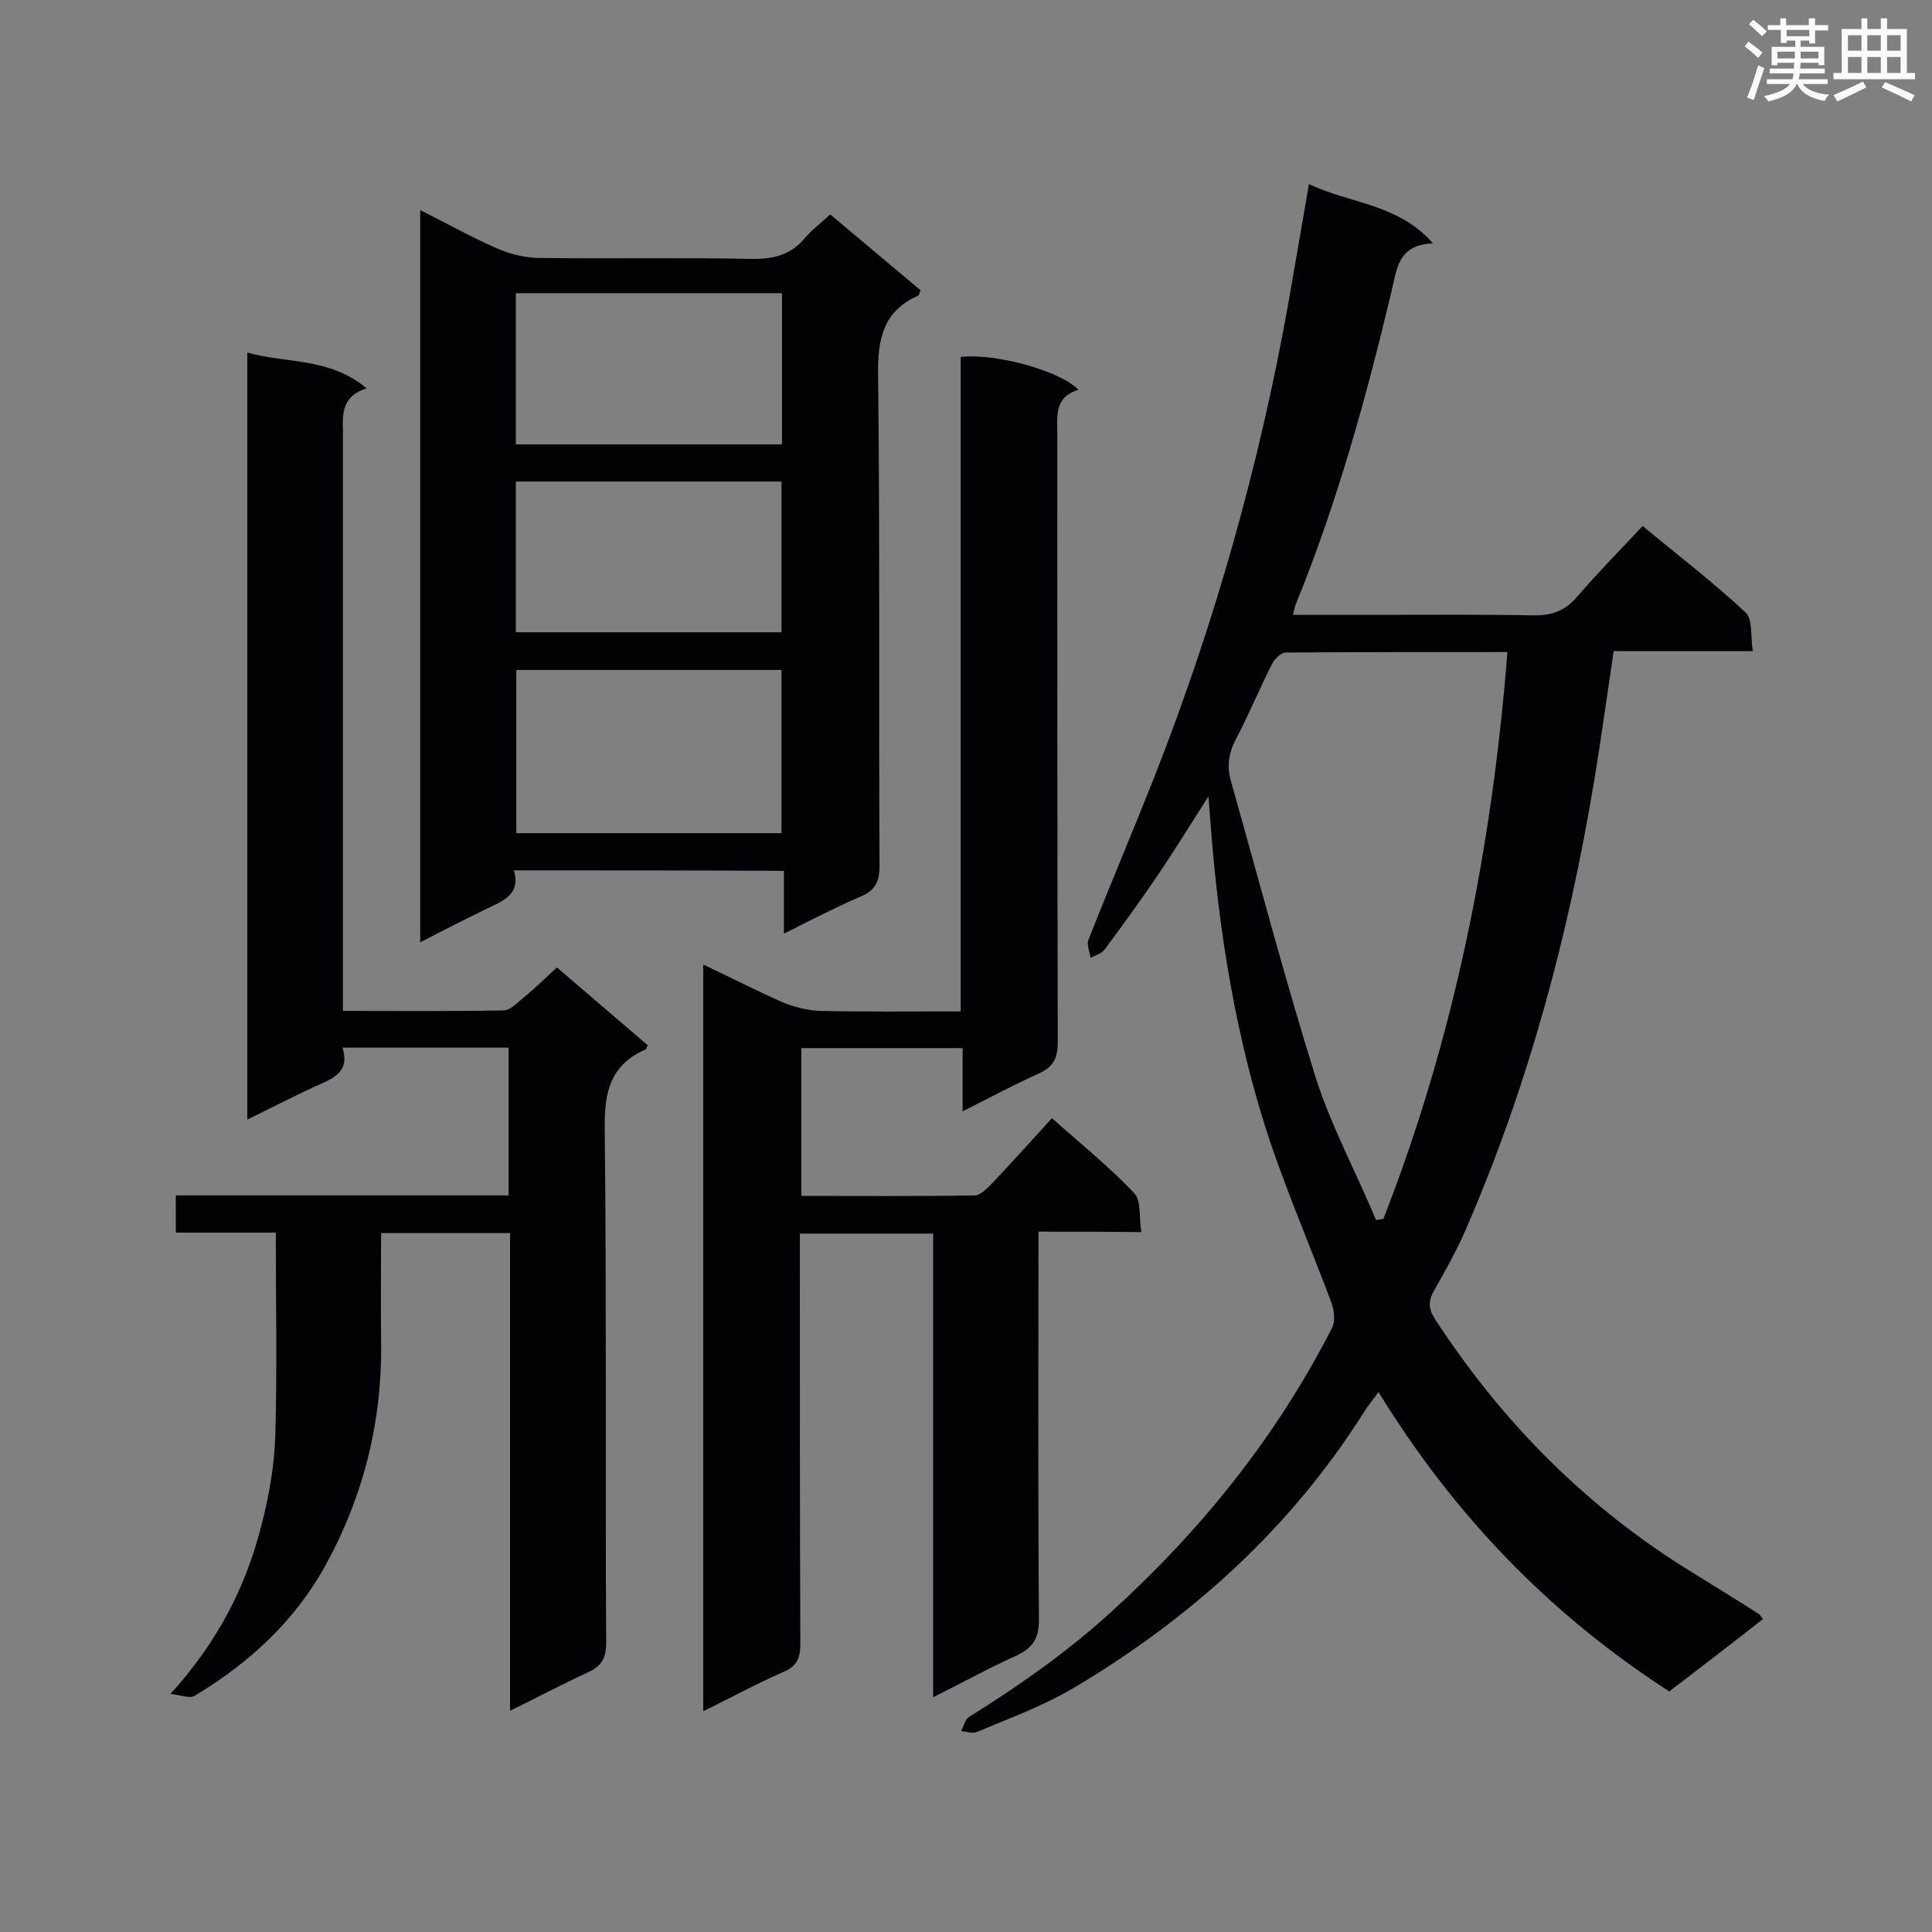 <svg enable-background="new 0 0 400 400" viewBox="0 0 400 400" xmlns="http://www.w3.org/2000/svg"><rect x="0" y="0" width="400" height="400" fill="#808080" stroke="none"/><g fill="#010105"><path d="m345.6 350.2c-24.9-16.1-44.6-36.6-60.2-62-1.1 1.6-2.1 2.7-2.9 4-15.3 24.3-36.1 43-60.6 57.5-6.2 3.6-13 6.1-19.7 8.9-.9.4-2.1-.1-3.2-.2.5-1 .8-2.4 1.6-2.9 10.4-6.5 20.4-13.5 29.5-21.8 18.7-17 34.2-36.3 45.7-58.8.7-1.3.4-3.6-.1-5.1-4.1-10.9-8.7-21.7-12.5-32.7-7.3-21.7-10.9-44.2-12.6-67-.1-1.4-.2-2.8-.4-5.2-4 6.2-7.3 11.6-10.9 16.9-3.4 5-7 9.9-10.6 14.8-.6.8-1.9 1.2-2.9 1.7-.2-1.2-.8-2.6-.5-3.6 4.5-11.4 9.3-22.7 13.8-34.1 12.4-31.6 21.6-64.2 27.6-97.6 1.4-8.1 2.8-16.1 4.3-24.9 8.5 4.1 18.4 4 25.7 12.3-7.3.2-7.5 5.4-8.6 9.9-5.2 21.9-11.2 43.6-19.7 64.5-.3.6-.4 1.3-.7 2.5h16.7c11 0 21.9-.1 32.9.1 3.7.1 6.6-.8 9.1-3.7 4.3-5 9-9.8 13.7-14.8 7.7 6.4 14.8 11.8 21.3 17.9 1.5 1.4 1 4.9 1.5 8-10.1 0-19.2 0-28.8 0-1.4 9.3-2.6 18.2-4.1 27.2-5.3 31.8-13.6 62.8-26.5 92.5-1.9 4.4-4.2 8.5-6.6 12.7-1.2 2.1-1.2 3.7.2 5.9 14 21.5 31.6 39.2 53.5 52.6 4.5 2.8 9.1 5.6 13.6 8.5.2.1.3.4.8 1-6.3 5-12.9 10-19.4 15zm-60.7-97.6c.5-.1 1-.2 1.5-.2 14.7-37.6 22.5-76.8 25.7-117.4-15.7 0-30.8 0-45.9.1-1 0-2.4 1.4-2.9 2.5-2.6 5.1-4.8 10.5-7.5 15.6-1.5 2.9-1.8 5.6-.9 8.7 5.8 20.5 11.2 41.1 17.6 61.5 3.2 9.9 8.3 19.4 12.4 29.2z"/><path d="m215 255v5.4c0 25-.1 49.9.1 74.9 0 4-1.3 5.9-4.7 7.5-5.6 2.5-11 5.5-17.2 8.6 0-32.4 0-64 0-96-9.3 0-18.2 0-27.6 0v5.2c0 26.6 0 53.1.1 79.7 0 3-.7 4.7-3.6 5.9-5.5 2.4-10.8 5.3-16.5 8.1 0-51.7 0-102.8 0-154.6 5.7 2.7 11 5.4 16.4 7.8 2.4 1 5.2 1.7 7.8 1.8 9.5.2 19 .1 29.1.1 0-45.4 0-90.5 0-135.5 7.4-.8 20.6 2.9 24.4 6.8-5.1 1.5-4.4 5.5-4.4 9.4 0 41.9 0 83.7.1 125.6 0 3.4-.9 5.2-4 6.6-5.1 2.3-10 4.9-15.7 7.8 0-4.6 0-8.7 0-13.1-11.4 0-22.2 0-33.4 0v30.6c12.1 0 24 .1 35.9-.1 1.1 0 2.4-1.3 3.4-2.3 4.2-4.4 8.2-8.9 12.6-13.7 5.8 5.2 11.8 10 17 15.5 1.5 1.5 1 5 1.5 8.1-7.4-.1-14-.1-21.3-.1z"/><path d="m51.2 73c8.3 2.3 17.1 1 24.7 7.4-5.1 1.6-5 5.2-4.9 9v114.4 5.5c11.4 0 22.3.1 33.2-.1 1.5 0 3.1-1.8 4.5-2.9 2.2-1.8 4.2-3.8 6.6-6 6.4 5.5 12.6 10.8 18.8 16.1-.2.5-.3.8-.5.9-7.2 3.2-8.5 8.7-8.4 16.3.4 35.5.1 71 .3 106.5 0 3.3-1 4.9-3.9 6.2-5.2 2.4-10.3 5.1-16 7.9 0-33.2 0-65.9 0-98.9-9 0-17.6 0-26.7 0 0 7.4-.1 14.7 0 22.1.3 16.5-3.5 32-11.4 46.5-6.4 11.7-15.9 20.4-27.2 27.2-.9.6-2.6-.1-5-.4 9.8-10.8 15.6-22.2 18.8-34.8 1.6-6.1 2.7-12.5 2.9-18.7.4-13.8.1-27.7.1-42-7 0-13.7 0-20.7 0 0-2.8 0-5 0-7.7h68.9c0-10.4 0-20.3 0-30.6-11.3 0-22.6 0-34.4 0 1.7 5.3-2.3 6.5-5.8 8.1-4.5 2.1-9 4.4-13.9 6.8 0-53.2 0-105.7 0-158.8z"/><path d="m106.4 180.2c1.3 4.5-1.5 6-4.7 7.5-4.8 2.3-9.5 4.7-14.7 7.4 0-50.7 0-100.9 0-151.6 5.4 2.7 10.4 5.5 15.6 7.8 2.7 1.2 5.7 2 8.6 2.1 14.7.2 29.4-.1 44.2.2 4.7.1 8.4-.8 11.4-4.5 1.4-1.6 3.1-2.9 5.1-4.7 6.3 5.3 12.5 10.5 18.7 15.7-.3.6-.3 1-.5 1.1-7.2 3.2-8.4 8.9-8.3 16.3.4 33.9.1 67.8.3 101.7 0 3.4-.9 5.2-4.1 6.5-5.1 2.2-10.1 4.8-15.7 7.6 0-4.5 0-8.6 0-13-18.8-.1-37-.1-55.9-.1zm55.4-41.5c-18.7 0-36.8 0-54.9 0v33.8h54.9c0-11.5 0-22.5 0-33.8zm.1-78c-18.6 0-36.9 0-55.1 0v31.3h55.1c0-10.5 0-20.7 0-31.3zm-.1 39c-18.7 0-36.9 0-55 0v31.2h55c0-10.5 0-20.7 0-31.2z"/></g><path d="m361.2 9.6.8-1c.9.7 1.9 1.4 2.9 2.3l-.9 1.1c-1-1-2-1.8-2.8-2.4zm.5 10.6c.9-2.1 1.6-4.3 2.3-6.7.4.2.8.4 1.3.6-.7 2.1-1.5 4.3-2.2 6.6zm.4-15.2.9-.9c1 .8 2 1.6 2.8 2.4l-1 1c-.9-.9-1.8-1.7-2.7-2.5zm12.5-1.2h1.2v1.4h2.7v1.1h-2.7v2.7h-1.2v-.6h-1.8v1.3h4.9v3.8h-1.2v-.5h-3.7c0 .4-.1.9-.1 1.2h5.1v1h-5.2c0 .5-.1.9-.2 1.2h6v1h-5.2c1.1 1.3 2.9 2 5.5 2.2-.4.4-.7.8-.9 1.3-2.9-.5-4.8-1.6-5.7-3.5h-.1c-.8 1.7-2.7 2.9-5.9 3.6-.2-.4-.6-.8-.9-1.1 2.8-.6 4.6-1.4 5.4-2.5h-4.8v-1h5.3c.1-.3.2-.7.2-1.2h-4.9v-1h5c0-.4 0-.8.1-1.2h-3.5v.5h-1.2v-3.8h4.9v-1.3h-1.8v.5h-1.2v-2.7h-2.7v-1h2.6v-1.4h1.2v1.4h4.7v-1.4zm-6.6 8.3h3.6c0-.4 0-.9 0-1.4h-3.6zm1.9-4.6h4.7v-1.3h-4.7zm6.6 3.2h-3.7v1.4h3.7z" fill="#fafbfc"/><path d="m385.3 3.8h1.3v2.2h2.8v-2.2h1.3v2.2h4.1v9.1h1.7v1.3h-16.9v-1.3h1.7v-9.1h4.1v-2.2zm.4 13.1.7 1.2c-1.8.9-3.8 1.9-6 2.9-.2-.4-.5-.8-.8-1.3 2.3-1 4.3-1.9 6.1-2.8zm-3.1-6.4h2.8v-3.2h-2.8zm0 4.6h2.8v-3.3h-2.8zm4-4.6h2.8v-3.2h-2.8zm0 4.6h2.8v-3.3h-2.8zm3.7 1.9c2.1.9 4.1 1.8 6.1 2.7l-.7 1.3c-2.2-1.1-4.2-2-6.1-2.9zm3.2-9.7h-2.8v3.2h2.8zm-2.8 7.8h2.8v-3.3h-2.8z" fill="#fafbfc"/></svg>